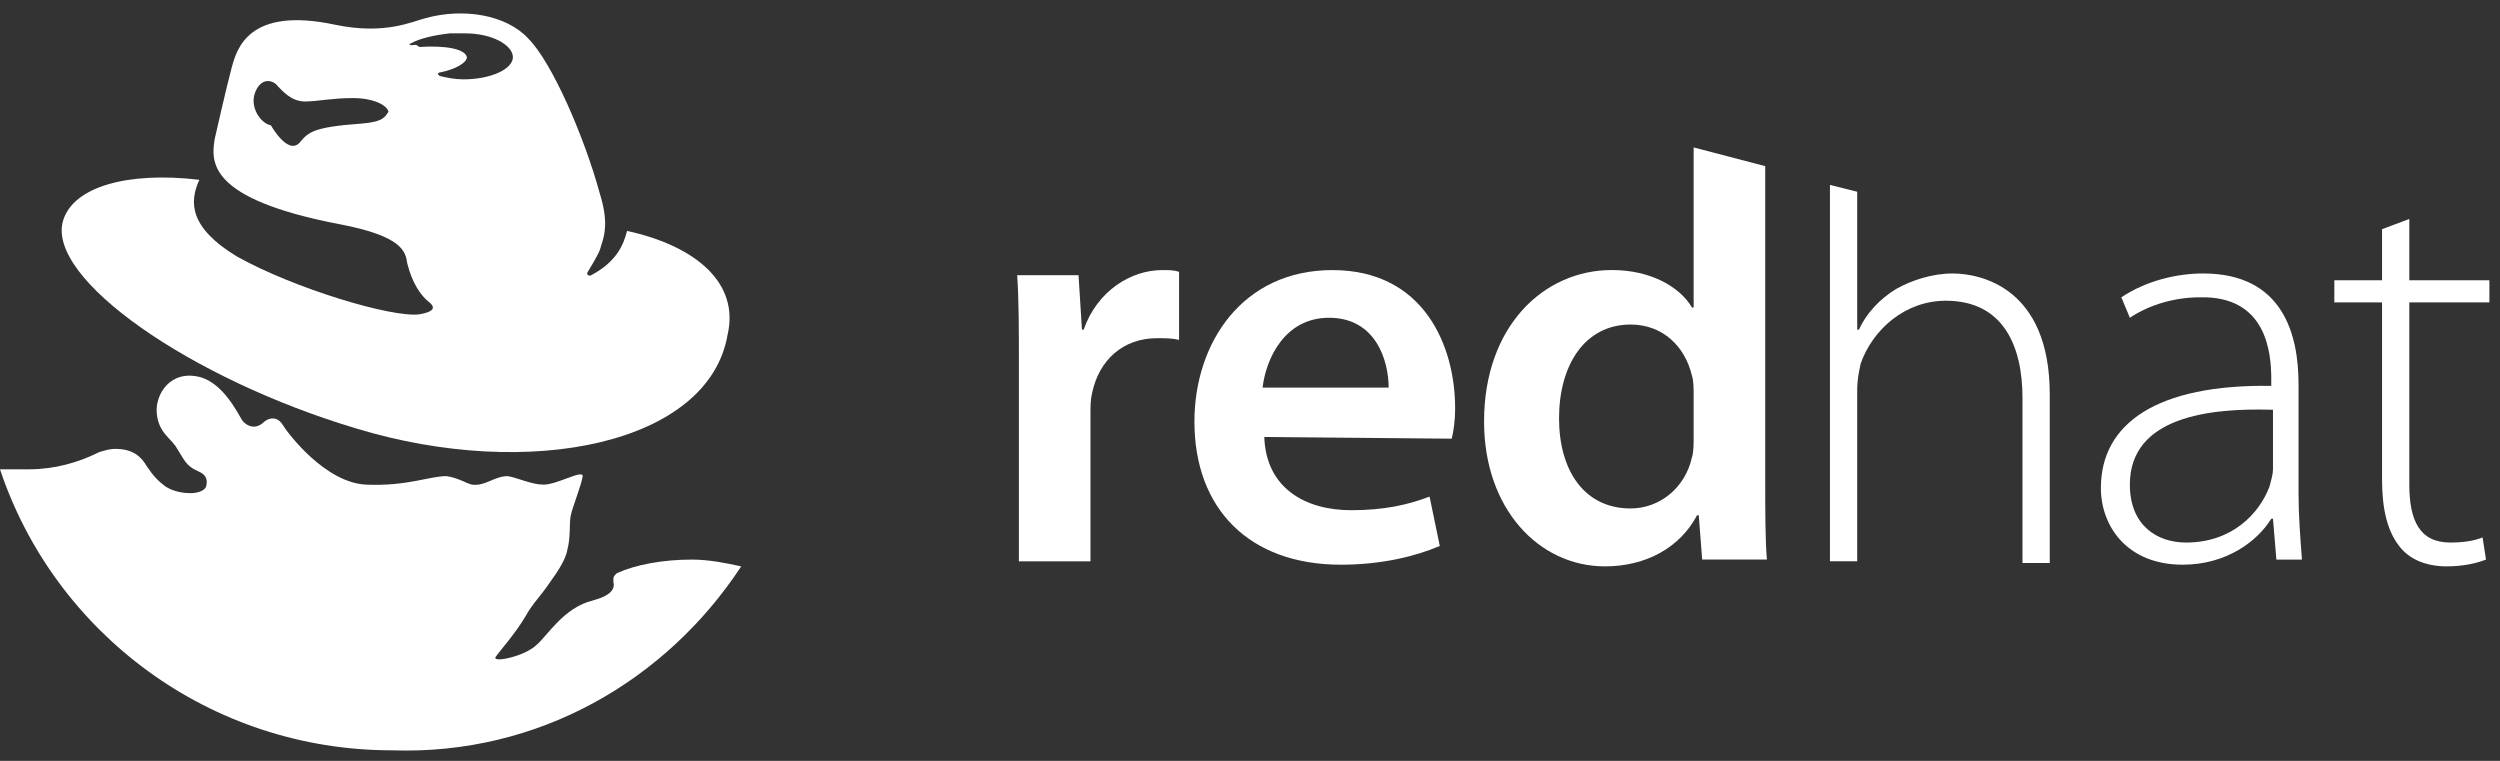 <svg width="161" height="49" viewBox="0 0 161 49" fill="none" xmlns="http://www.w3.org/2000/svg">
<rect x="0" y="0" width="161" height="49" fill="#333333" stroke="none"/>
<path d="M65.617 23.645C65.617 21.232 65.617 19.368 65.508 17.723H69.458L69.677 21.232H69.787C70.665 18.71 72.86 17.394 74.835 17.394C75.274 17.394 75.603 17.393 75.932 17.503V21.89C75.493 21.78 75.054 21.78 74.506 21.78C72.311 21.78 70.775 23.206 70.336 25.29C70.226 25.729 70.226 26.167 70.226 26.716V36.148H65.617V23.645Z" fill="white"/>
<path d="M89.43 24.961C89.43 23.316 88.662 20.464 85.589 20.464C82.736 20.464 81.529 23.096 81.31 24.961H89.43ZM81.42 28.141C81.529 31.432 84.053 32.857 87.016 32.857C89.101 32.857 90.637 32.528 92.064 31.98L92.722 35.16C91.186 35.818 88.991 36.367 86.358 36.367C80.432 36.367 76.921 32.748 76.921 27.154C76.921 22.109 79.993 17.394 85.809 17.394C91.734 17.394 93.71 22.329 93.71 26.277C93.71 27.154 93.6 27.812 93.49 28.251L81.42 28.141Z" fill="white"/>
<path d="M146.27 26.386C142.32 26.276 137.163 26.824 137.163 31.211C137.163 33.843 138.918 34.94 140.784 34.94C143.746 34.94 145.502 33.076 146.161 31.321C146.27 30.882 146.38 30.553 146.38 30.224V26.386H146.27ZM148.026 31.759C148.026 33.185 148.136 34.611 148.245 36.037H146.599L146.38 33.405H146.27C145.392 34.83 143.417 36.366 140.564 36.366C136.943 36.366 135.297 33.843 135.297 31.43C135.297 27.263 138.918 24.741 146.27 24.85V24.412C146.27 22.657 145.941 19.038 141.662 19.147C140.125 19.147 138.479 19.586 137.163 20.463L136.614 19.147C138.26 18.05 140.235 17.612 141.881 17.612C147.038 17.612 148.026 21.56 148.026 24.741V31.759Z" fill="white"/>
<path d="M155.16 14.101V18.049H160.317V19.475H155.16V31.21C155.16 33.513 155.818 34.939 157.793 34.939C158.671 34.939 159.33 34.829 159.878 34.61L160.098 36.035C159.549 36.255 158.671 36.474 157.574 36.474C156.257 36.474 155.16 36.035 154.501 35.158C153.733 34.171 153.404 32.745 153.404 30.881V19.475H150.331V18.049H153.404V14.759L155.16 14.101Z" fill="white"/>
<path d="M125.749 17.612C124.432 17.612 123.116 18.051 122.128 18.599C121.031 19.257 120.153 20.244 119.714 21.231H119.604V12.348L117.848 11.909V36.147H119.604V25.18C119.604 24.412 119.714 23.973 119.824 23.425C120.592 21.231 122.677 19.367 125.31 19.367C129.041 19.367 130.248 22.328 130.248 25.618V36.256H132.004V25.399C132.004 18.489 127.505 17.612 125.749 17.612Z" fill="white"/>
<path d="M109.071 28.138C109.071 28.577 109.071 29.125 108.961 29.454C108.522 31.428 106.876 32.745 105.011 32.745C102.048 32.745 100.402 30.332 100.402 26.932C100.402 23.532 102.048 20.9 105.011 20.9C107.096 20.9 108.522 22.326 108.961 24.19C109.071 24.519 109.071 25.068 109.071 25.397V28.138ZM113.68 10.7L109.071 9.494V19.803H108.961C108.193 18.487 106.328 17.39 103.804 17.39C99.415 17.39 95.574 21.01 95.574 27.151C95.574 32.745 99.085 36.474 103.365 36.474C105.998 36.474 108.193 35.267 109.29 33.183H109.4L109.62 36.035H113.789C113.68 34.828 113.68 32.745 113.68 30.88V10.7Z" fill="white"/>
<path d="M47.733 36.476C46.746 36.256 45.648 36.037 44.551 36.037C42.686 36.037 40.93 36.366 39.723 36.914C39.613 37.024 39.503 37.134 39.503 37.243C39.503 37.353 39.503 37.353 39.503 37.463C39.613 37.901 39.394 38.34 38.187 38.669C36.321 39.108 35.224 40.972 34.566 41.52C33.797 42.288 31.603 42.727 31.932 42.288C32.151 41.959 33.139 40.862 33.797 39.766C34.346 38.779 34.785 38.45 35.443 37.463C35.663 37.134 36.431 36.147 36.541 35.379C36.76 34.611 36.65 33.624 36.76 33.185C36.87 32.637 37.419 31.321 37.528 30.663C37.528 30.224 35.882 31.211 35.005 31.211C34.236 31.211 33.358 30.773 32.7 30.663C31.822 30.663 31.274 31.321 30.396 31.211C29.957 31.102 29.518 30.773 28.75 30.663C27.652 30.663 26.226 31.321 23.592 31.211C20.959 31.102 18.545 27.921 18.215 27.373C17.886 26.824 17.338 26.825 16.899 27.263C16.35 27.702 15.801 27.373 15.582 27.044C15.253 26.495 14.375 24.741 12.948 24.302C10.973 23.754 9.986 25.399 10.095 26.605C10.205 27.921 11.083 28.25 11.412 28.908C11.851 29.566 11.961 30.005 12.729 30.334C13.278 30.553 13.387 30.882 13.278 31.321C13.168 31.65 12.619 31.76 12.29 31.76C11.522 31.76 10.973 31.54 10.644 31.321C10.205 30.992 9.876 30.663 9.437 30.005C8.998 29.237 8.34 28.908 7.462 28.908C7.023 28.908 6.694 29.018 6.364 29.128C5.048 29.786 3.511 30.224 1.865 30.224H0C3.511 40.753 13.497 48.32 25.238 48.32C34.675 48.649 42.905 43.824 47.733 36.476Z" fill="white"/>
<path d="M31.162 33.953C31.271 34.062 31.491 34.501 31.271 35.159C31.162 35.488 30.942 35.707 30.613 35.927C30.284 36.256 29.516 36.585 28.528 35.927C27.979 35.598 27.979 35.488 27.211 35.598C26.663 35.707 26.443 35.159 26.663 34.72C26.882 34.282 27.65 33.953 28.638 34.501C29.077 34.72 29.735 35.269 30.393 34.83C30.613 34.611 30.832 34.501 31.162 34.062C31.052 33.953 31.052 33.953 31.162 33.953Z" fill="white"/>
<path d="M23.264 7.961C20.191 8.18 19.862 8.509 19.313 9.167C18.545 10.045 17.448 8.071 17.448 8.071C16.79 7.961 16.021 6.864 16.46 5.877C16.899 4.89 17.667 5.219 17.887 5.548C18.216 5.877 18.765 6.535 19.642 6.535C20.411 6.535 21.398 6.316 22.715 6.316C24.032 6.316 24.91 6.755 25.019 7.193C24.8 7.522 24.69 7.851 23.264 7.961ZM26.446 2.916C26.446 2.916 26.336 2.806 26.446 2.916C26.336 2.806 26.336 2.806 26.446 2.806C26.995 2.477 27.982 2.258 28.97 2.148C29.299 2.148 29.628 2.148 29.848 2.148H29.957C31.713 2.148 33.03 2.916 33.03 3.684C33.03 4.452 31.603 5.11 29.848 5.11C29.299 5.11 28.75 5 28.311 4.89L28.202 4.781C28.202 4.781 28.202 4.671 28.311 4.671C29.409 4.452 30.067 4.013 30.067 3.684C29.957 3.135 28.64 2.916 26.995 3.026C26.775 2.806 26.665 2.916 26.446 2.916ZM40.382 14.87C40.162 15.748 39.723 16.844 38.078 17.722C37.858 17.831 37.748 17.612 37.858 17.503C38.516 16.406 38.626 16.186 38.736 15.748C38.955 15.09 39.175 14.212 38.626 12.458C37.639 8.838 35.554 4.013 34.017 2.477C32.591 0.942 29.848 0.503 27.433 1.161C26.556 1.381 24.8 2.258 21.618 1.6C16.021 0.394 15.253 3.135 14.924 4.342C14.595 5.548 13.827 8.948 13.827 8.948C13.607 10.374 13.278 12.787 21.837 14.432C25.897 15.199 26.117 16.186 26.226 16.954C26.556 18.27 27.104 19.038 27.653 19.477C28.202 19.915 27.653 20.135 26.995 20.244C25.239 20.464 18.984 18.599 15.253 16.515C12.181 14.651 12.181 13.006 12.839 11.58C8.23 11.032 4.719 12.019 4.061 14.212C2.963 17.941 12.29 24.412 22.934 27.592C34.127 30.992 45.649 28.579 46.856 21.56C47.624 18.27 44.881 15.857 40.382 14.87Z" fill="white"/>
</svg>

